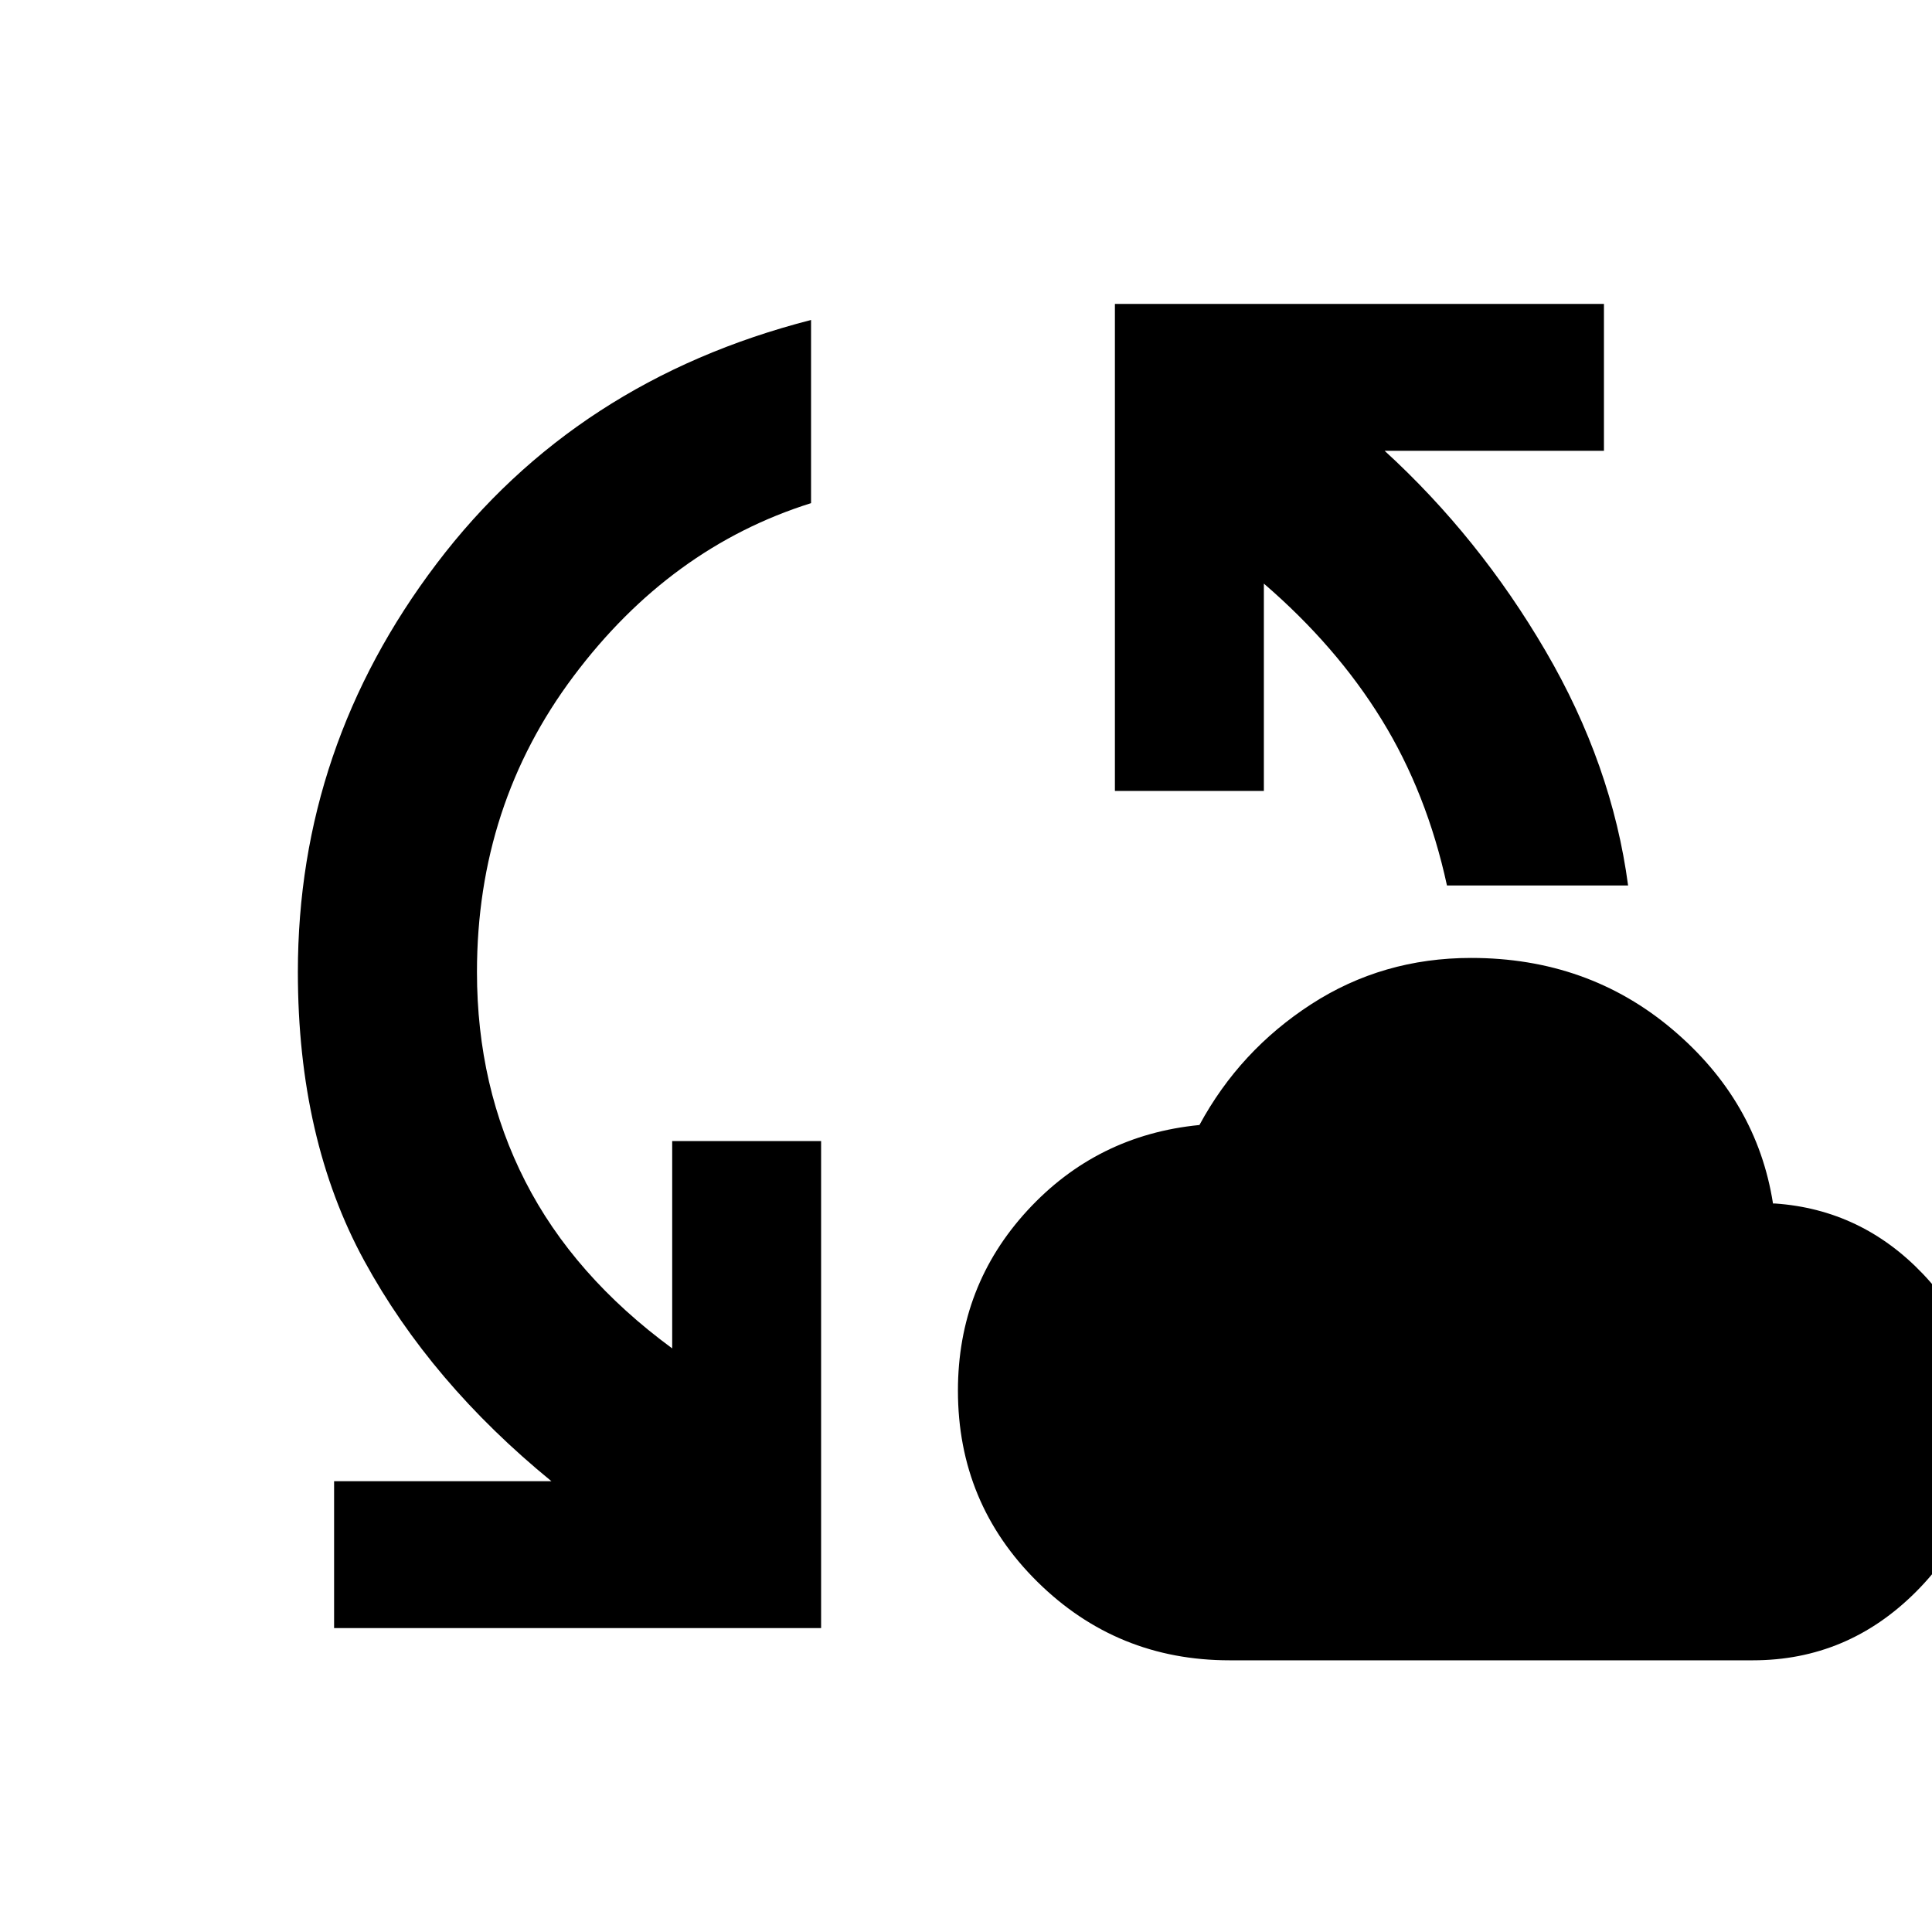 <svg xmlns="http://www.w3.org/2000/svg" height="40" width="40"><path d="M25.458 34.375Q23.125 34.375 21.479 32.75Q19.833 31.125 19.833 28.792Q19.833 26.625 21.271 25.062Q22.708 23.5 24.833 23.292Q25.667 21.75 27.146 20.792Q28.625 19.833 30.458 19.833Q32.875 19.833 34.625 21.312Q36.375 22.792 36.708 24.917H36.75Q38.542 25.042 39.812 26.375Q41.083 27.708 41.083 29.583Q41.083 31.542 39.667 32.958Q38.25 34.375 36.292 34.375ZM6.917 33.708V30.667H11.417Q8.917 28.625 7.542 26.104Q6.167 23.583 6.167 20.125Q6.167 15.458 9.042 11.667Q11.917 7.875 16.792 6.625V10.417Q13.875 11.333 11.875 14Q9.875 16.667 9.875 20.125Q9.875 22.5 10.875 24.458Q11.875 26.417 13.917 27.917V23.625H17V33.708ZM29.958 18.333Q29.542 16.417 28.604 14.896Q27.667 13.375 26.167 12.083V16.375H23.083V6.292H33.208V9.333H28.667Q30.625 11.125 32 13.479Q33.375 15.833 33.708 18.333Z"/></svg>